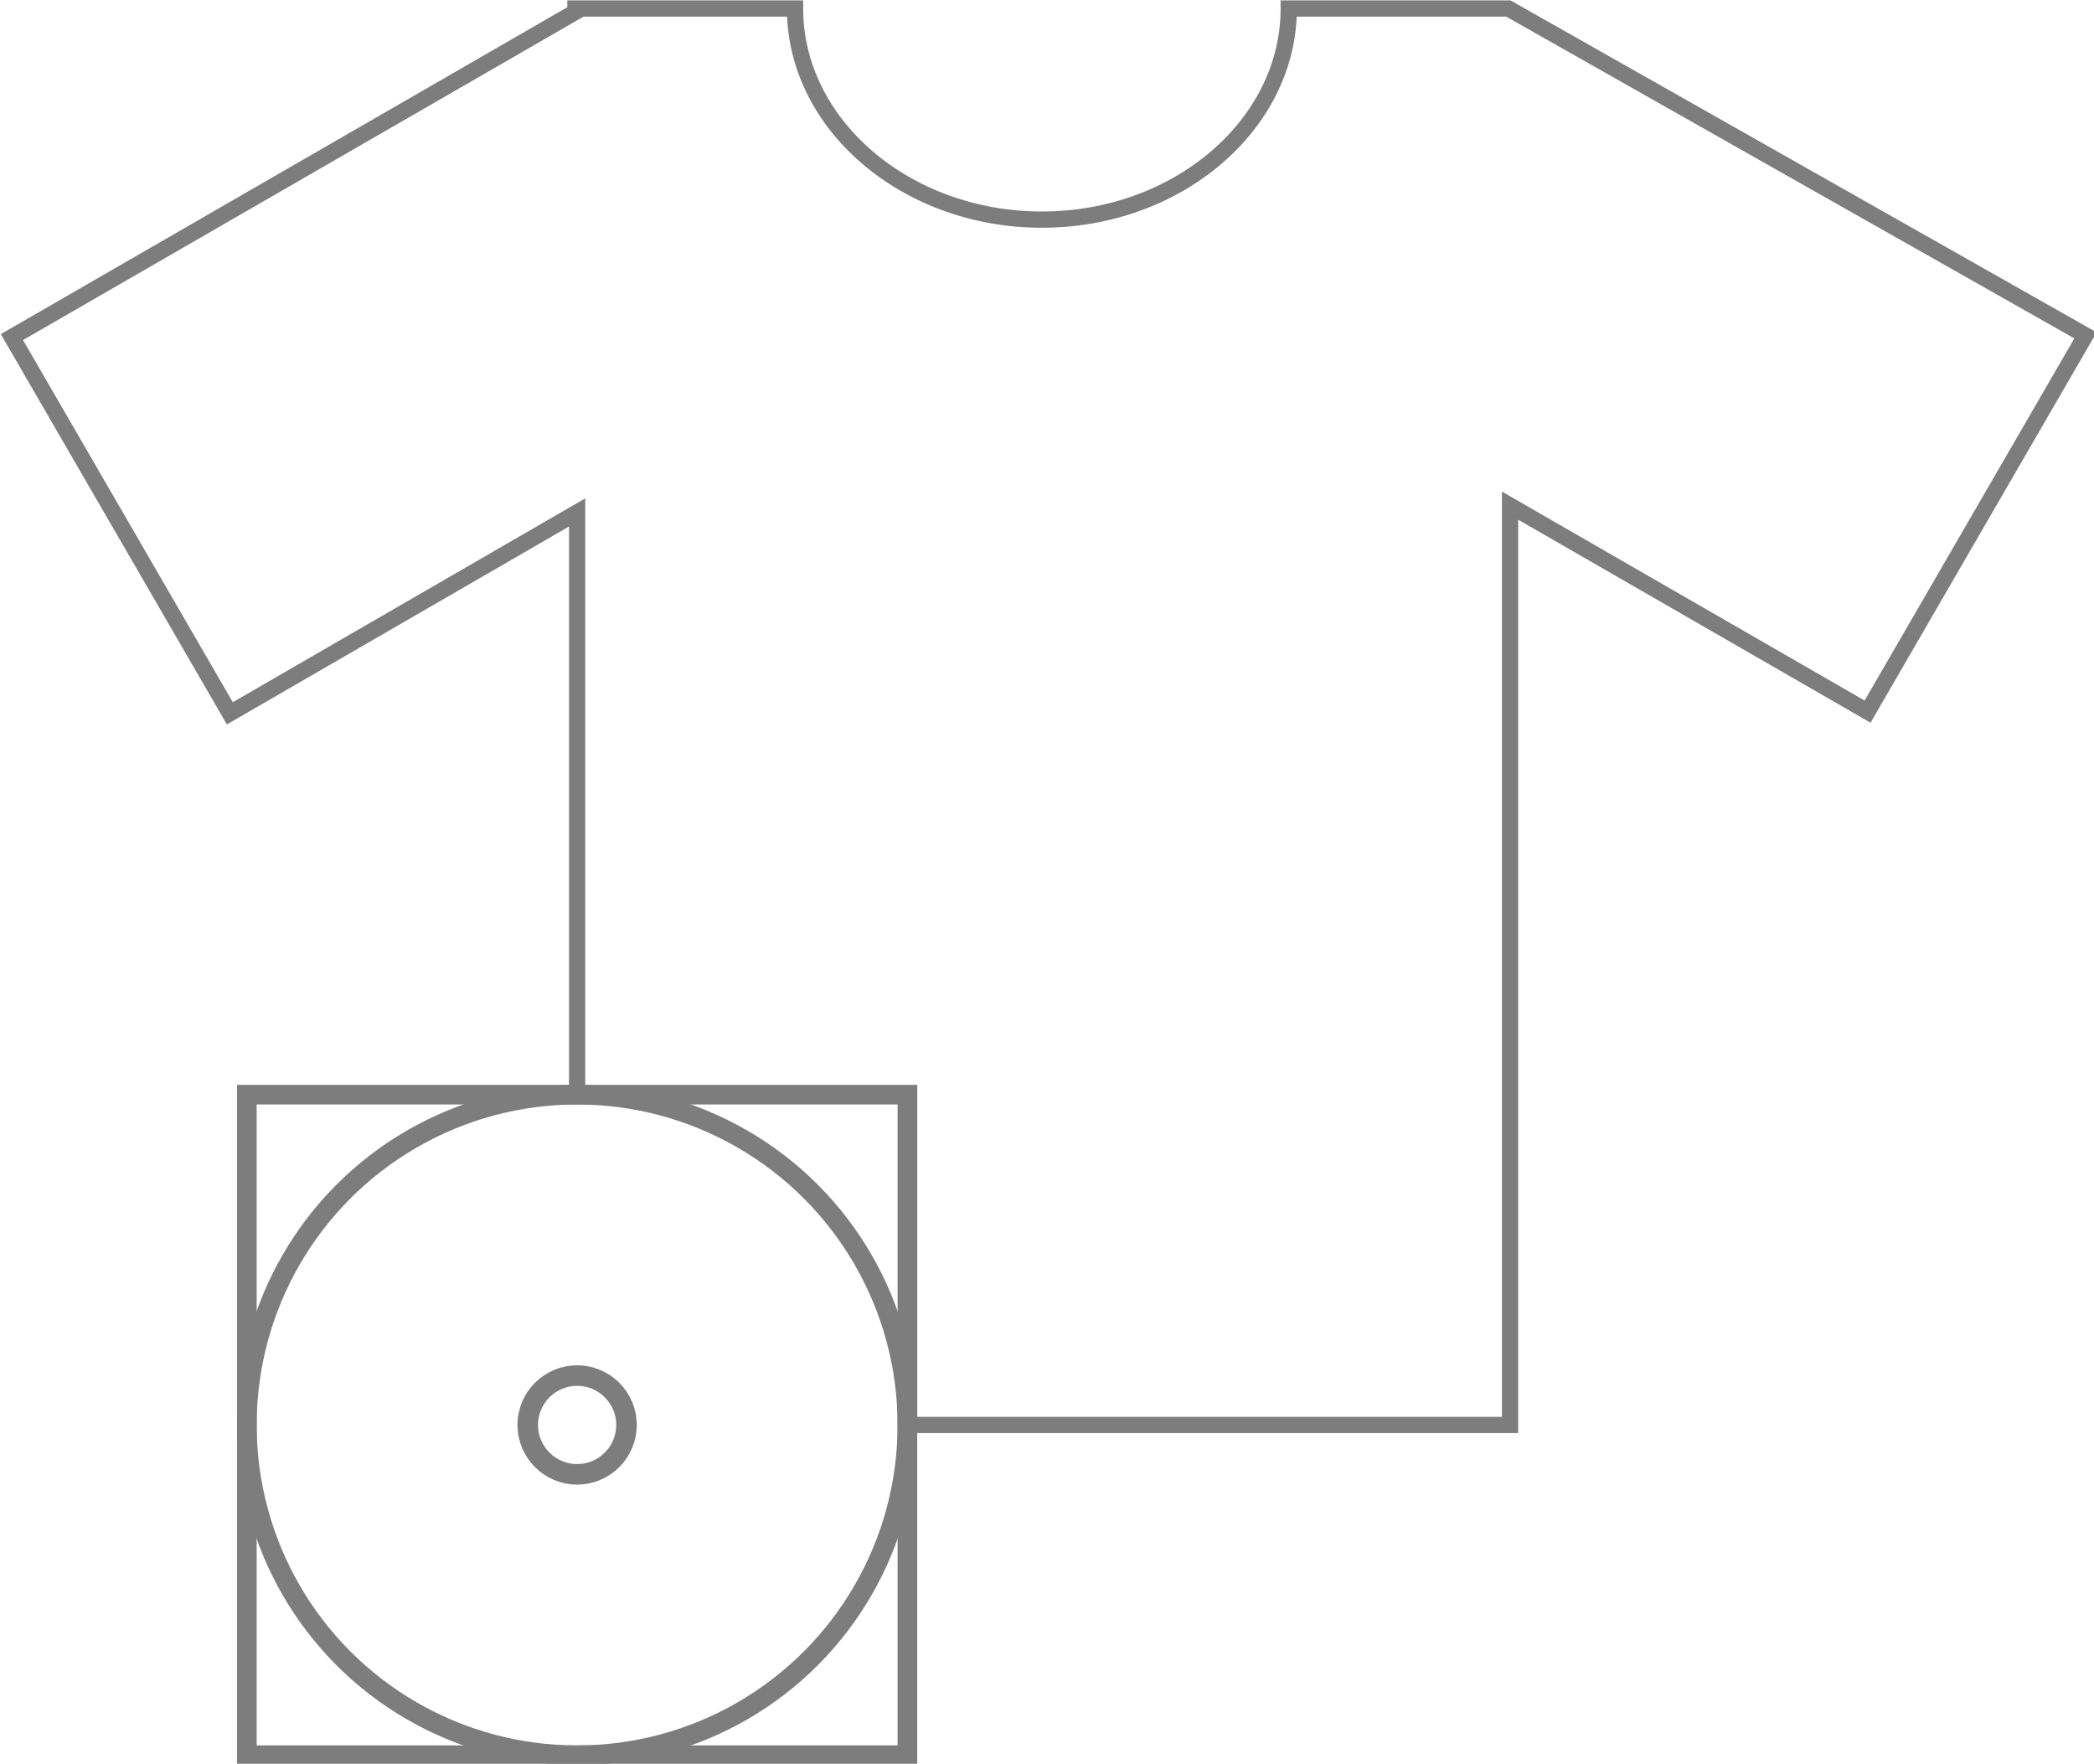 <?xml version="1.0" encoding="utf-8"?>
<!-- Generator: Adobe Illustrator 21.1.0, SVG Export Plug-In . SVG Version: 6.00 Build 0)  -->
<svg version="1.1" id="Слой_1" xmlns="http://www.w3.org/2000/svg" xmlns:xlink="http://www.w3.org/1999/xlink" x="0px" y="0px"
	 viewBox="0 0 123 103.6" style="enable-background:new 0 0 123 103.6;" xml:space="preserve">
<style type="text/css">
	.st0{fill:none;stroke:#7D7D7D;stroke-width:0.955;stroke-miterlimit:10;}
	.st1{fill:none;stroke:#7D7D7D;stroke-width:1.152;stroke-miterlimit:10;}
	.st2{fill:none;stroke:#7D7D7D;stroke-width:1.206;stroke-miterlimit:10;}
</style>
<g>
	<path class="st0" d="M88.6,0.5H75.7c0,6.8-6.5,12.4-14.5,12.4S46.7,7.3,46.7,0.5H33.8v0.2L0.7,19.8l12.8,22.1l20.4-11.8v34.2h19.5
		v19.4h35.3V29.7l21,12.1l12.8-22.1L88.6,0.5z"/>
	<g>
		<rect x="14.5" y="64.3" class="st1" width="38.8" height="38.8"/>
		<circle class="st1" cx="33.9" cy="83.7" r="19.4"/>
		<circle class="st2" cx="33.9" cy="83.7" r="2.9"/>
	</g>
</g>
</svg>
